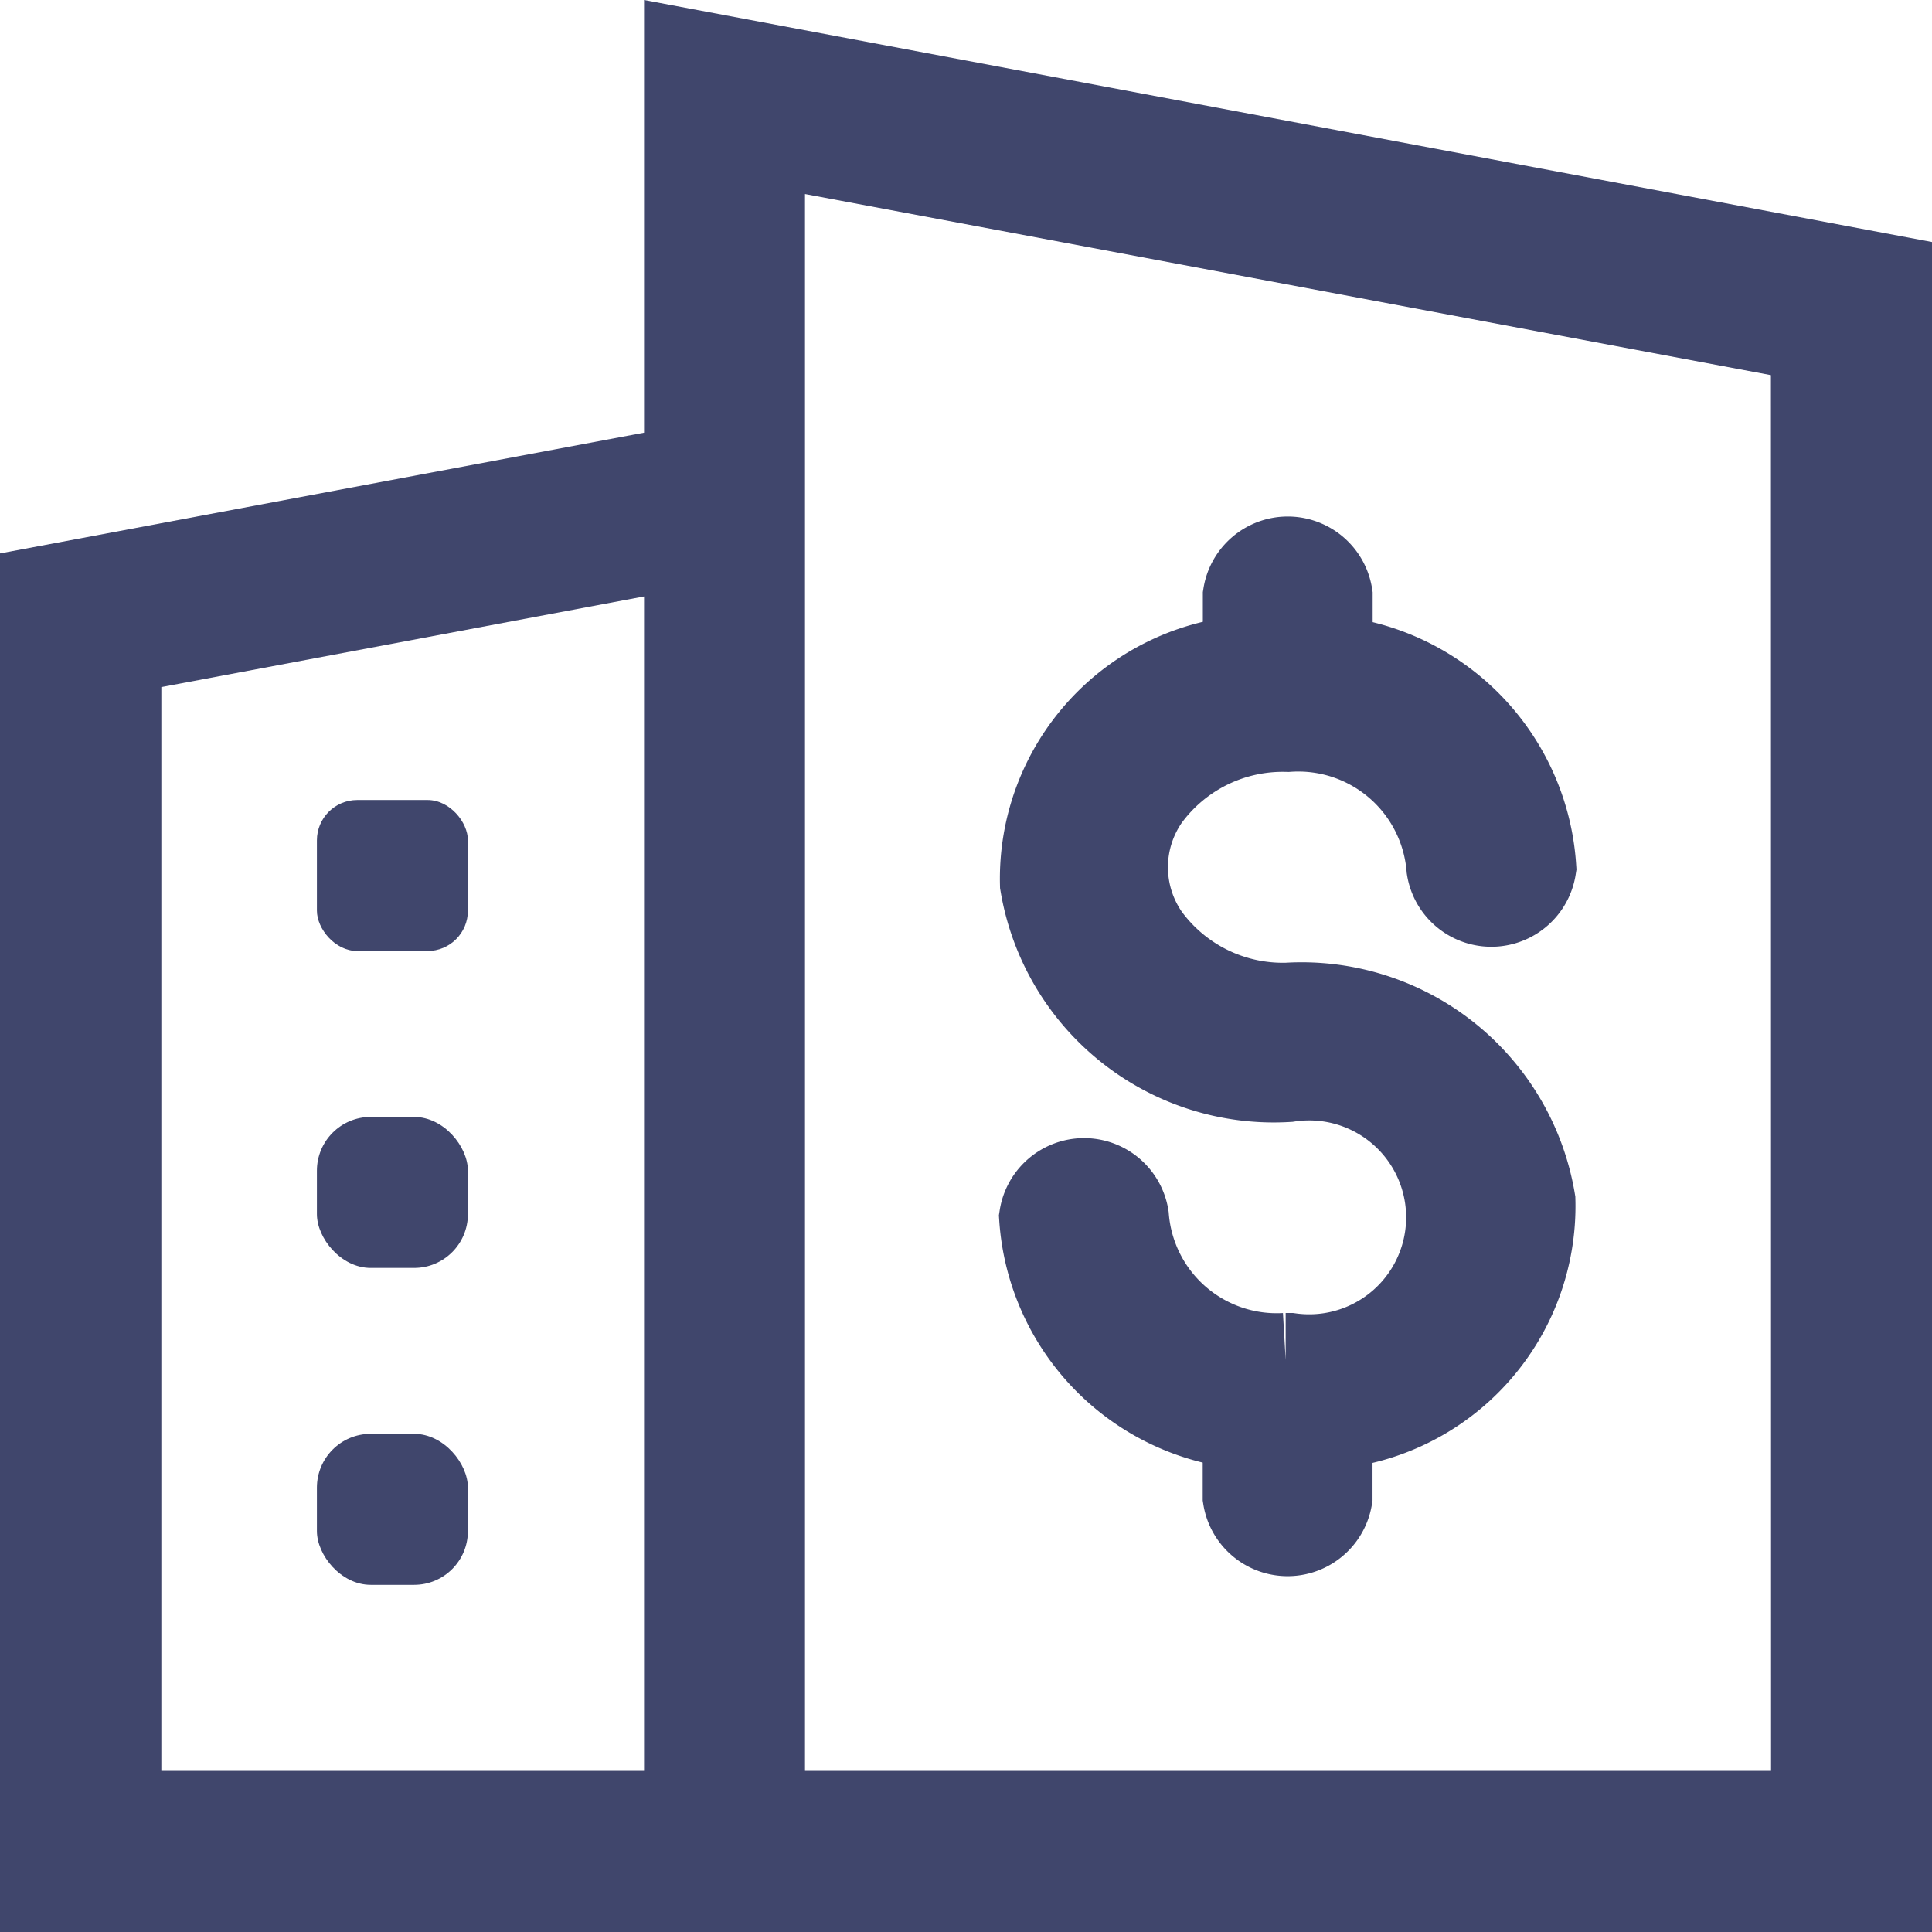 <svg xmlns="http://www.w3.org/2000/svg" id="prefix__Icon---Building" width="14.369" height="14.369" viewBox="0 0 14.369 14.369">
    <defs>
        <style>
            .prefix__cls-1{fill:#40466c}
        </style>
    </defs>
    <rect id="prefix__Rectangle-path" width="1.123" height="1.123" class="prefix__cls-1" rx=".4" transform="translate(2.357 10.664)"/>
    <rect id="prefix__Rectangle-path-2" width="1.123" height="1.123" class="prefix__cls-1" data-name="Rectangle-path" rx=".4" transform="translate(2.357 8.307)"/>
    <rect id="prefix__Rectangle-path-3" width="1.123" height="1.123" class="prefix__cls-1" data-name="Rectangle-path" rx=".3" transform="translate(2.357 5.95)"/>
    <path id="prefix__Shape" d="M4.79 0v3.218L0 4.116v10.253h14.369V1.8zm0 13.171H1.2V5.11l3.59-.674zm8.382 0H5.987V1.443l7.184 1.347z" class="prefix__cls-1"/>
    <path id="prefix__Path_2055" d="M322.4 262.415a1.158 1.158 0 0 1 1.233 1.06.285.285 0 0 0 .563 0 1.639 1.639 0 0 0-1.514-1.526v-.493a.285.285 0 0 0-.563 0v.493a1.613 1.613 0 0 0-1.509 1.647 1.71 1.71 0 0 0 1.79 1.423 1.071 1.071 0 1 1 .014 2.12h-.029a1.155 1.155 0 0 1-1.218-1.06.285.285 0 0 0-.563 0 1.639 1.639 0 0 0 1.514 1.525v.552a.285.285 0 0 0 .563 0v-.552a1.613 1.613 0 0 0 1.509-1.647 1.71 1.71 0 0 0-1.79-1.423 1.283 1.283 0 0 1-1.074-.528.933.933 0 0 1 0-1.064 1.282 1.282 0 0 1 1.074-.527zm0 0" data-name="Path 2055" transform="translate(-312.823 -257.024)" style="stroke:#40466c;stroke-linecap:round;stroke-width:.7px;fill:#40466c"/>
</svg>
